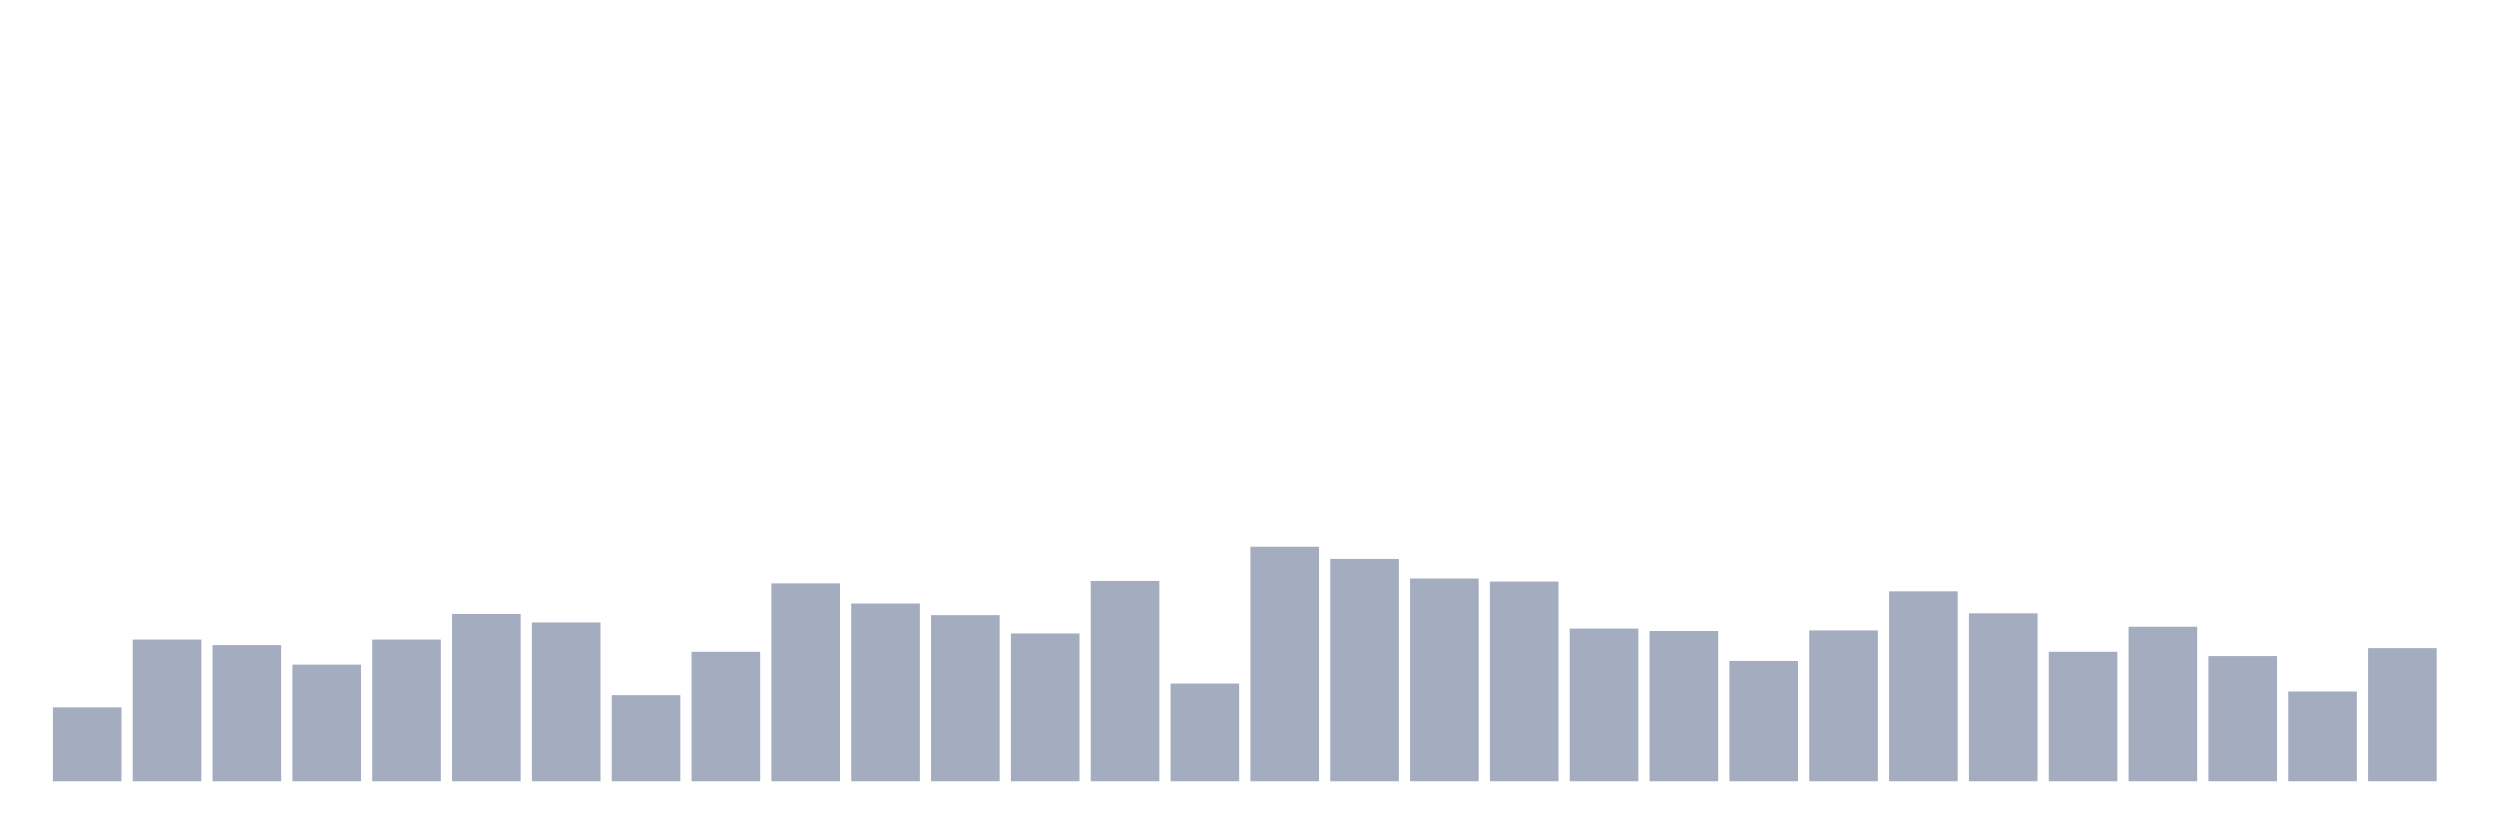 <svg xmlns="http://www.w3.org/2000/svg" viewBox="0 0 480 160"><g transform="translate(10,10)"><rect class="bar" x="0.153" width="13.175" y="125.812" height="14.188" fill="rgb(164,173,192)"></rect><rect class="bar" x="15.482" width="13.175" y="112.797" height="27.203" fill="rgb(164,173,192)"></rect><rect class="bar" x="30.81" width="13.175" y="113.853" height="26.147" fill="rgb(164,173,192)"></rect><rect class="bar" x="46.138" width="13.175" y="117.605" height="22.395" fill="rgb(164,173,192)"></rect><rect class="bar" x="61.466" width="13.175" y="112.797" height="27.203" fill="rgb(164,173,192)"></rect><rect class="bar" x="76.794" width="13.175" y="107.873" height="32.127" fill="rgb(164,173,192)"></rect><rect class="bar" x="92.123" width="13.175" y="109.514" height="30.486" fill="rgb(164,173,192)"></rect><rect class="bar" x="107.451" width="13.175" y="123.467" height="16.533" fill="rgb(164,173,192)"></rect><rect class="bar" x="122.779" width="13.175" y="115.142" height="24.858" fill="rgb(164,173,192)"></rect><rect class="bar" x="138.107" width="13.175" y="102.01" height="37.99" fill="rgb(164,173,192)"></rect><rect class="bar" x="153.436" width="13.175" y="105.879" height="34.121" fill="rgb(164,173,192)"></rect><rect class="bar" x="168.764" width="13.175" y="108.107" height="31.893" fill="rgb(164,173,192)"></rect><rect class="bar" x="184.092" width="13.175" y="111.625" height="28.375" fill="rgb(164,173,192)"></rect><rect class="bar" x="199.42" width="13.175" y="101.541" height="38.459" fill="rgb(164,173,192)"></rect><rect class="bar" x="214.748" width="13.175" y="121.24" height="18.76" fill="rgb(164,173,192)"></rect><rect class="bar" x="230.077" width="13.175" y="94.975" height="45.025" fill="rgb(164,173,192)"></rect><rect class="bar" x="245.405" width="13.175" y="97.32" height="42.68" fill="rgb(164,173,192)"></rect><rect class="bar" x="260.733" width="13.175" y="101.072" height="38.928" fill="rgb(164,173,192)"></rect><rect class="bar" x="276.061" width="13.175" y="101.658" height="38.342" fill="rgb(164,173,192)"></rect><rect class="bar" x="291.39" width="13.175" y="110.687" height="29.313" fill="rgb(164,173,192)"></rect><rect class="bar" x="306.718" width="13.175" y="111.156" height="28.844" fill="rgb(164,173,192)"></rect><rect class="bar" x="322.046" width="13.175" y="116.901" height="23.099" fill="rgb(164,173,192)"></rect><rect class="bar" x="337.374" width="13.175" y="111.039" height="28.961" fill="rgb(164,173,192)"></rect><rect class="bar" x="352.702" width="13.175" y="103.534" height="36.466" fill="rgb(164,173,192)"></rect><rect class="bar" x="368.031" width="13.175" y="107.755" height="32.245" fill="rgb(164,173,192)"></rect><rect class="bar" x="383.359" width="13.175" y="115.142" height="24.858" fill="rgb(164,173,192)"></rect><rect class="bar" x="398.687" width="13.175" y="110.335" height="29.665" fill="rgb(164,173,192)"></rect><rect class="bar" x="414.015" width="13.175" y="115.963" height="24.037" fill="rgb(164,173,192)"></rect><rect class="bar" x="429.344" width="13.175" y="122.764" height="17.236" fill="rgb(164,173,192)"></rect><rect class="bar" x="444.672" width="13.175" y="114.439" height="25.561" fill="rgb(164,173,192)"></rect></g></svg>